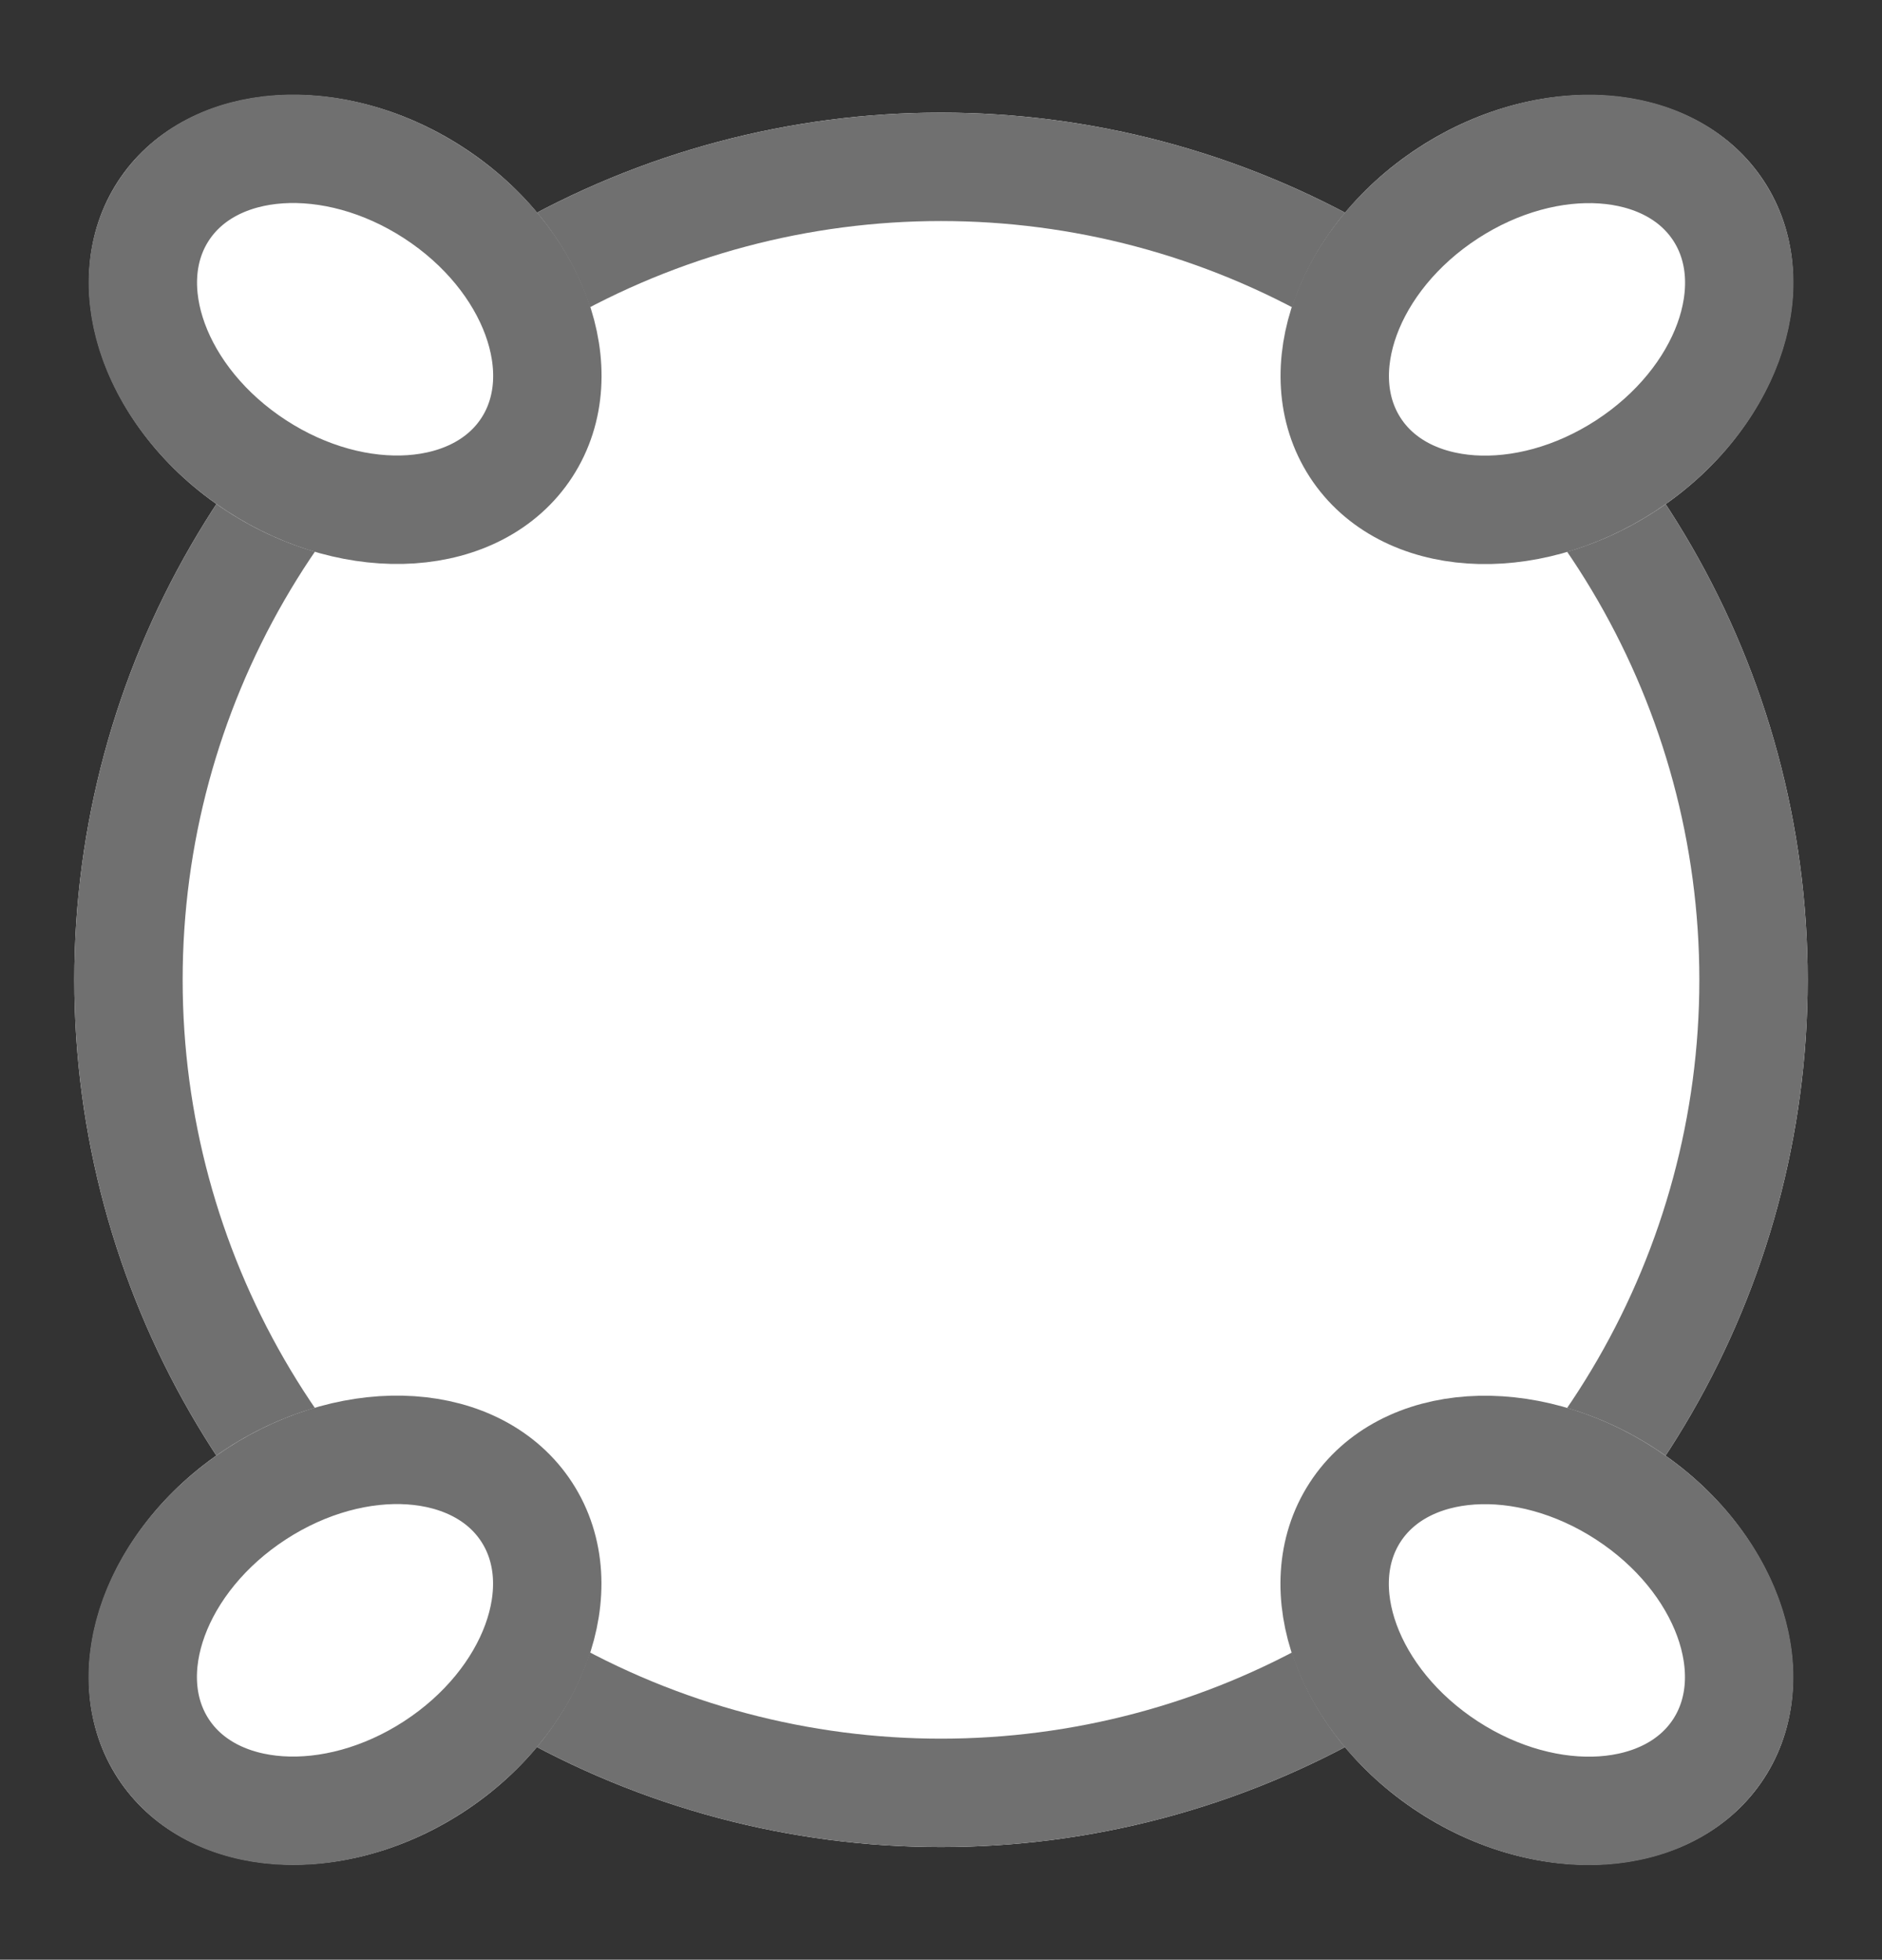 <svg xmlns="http://www.w3.org/2000/svg" xmlns:xlink="http://www.w3.org/1999/xlink" width="17.372" height="18.078" viewBox="0 0 17.372 18.078">
  <rect x="0" y="0" width="17.372" height="18.078" fill="#333333" stroke="none"/>
  <defs>
    <clipPath id="clip-path">
      <rect width="17.372" height="18.078" fill="none"/>
    </clipPath>
  </defs>
  <g id="Component" transform="translate(0 0)" clip-path="url(#clip-path)">
    <g id="Ellipse_30" data-name="Ellipse 30" transform="translate(0.686 1.039)" fill="#fff" stroke="#707070" stroke-width="1">
      <circle cx="8" cy="8" r="8" stroke="none"/>
      <circle cx="8" cy="8" r="7.5" fill="none"/>
    </g>
    <g id="Ellipse_31" data-name="Ellipse 31" transform="matrix(0.839, -0.545, 0.545, 0.839, 11, 2.723)" fill="#fff" stroke="#707070" stroke-width="1">
      <ellipse cx="2.5" cy="2" rx="2.5" ry="2" stroke="none"/>
      <ellipse cx="2.5" cy="2" rx="2" ry="1.5" fill="none"/>
    </g>
    <g id="Ellipse_32" data-name="Ellipse 32" transform="matrix(-0.839, -0.545, 0.545, -0.839, 4.193, 6.078)" fill="#fff" stroke="#707070" stroke-width="1">
      <ellipse cx="2.5" cy="2" rx="2.5" ry="2" stroke="none"/>
      <ellipse cx="2.5" cy="2" rx="2" ry="1.5" fill="none"/>
    </g>
    <g id="Ellipse_33" data-name="Ellipse 33" transform="matrix(0.839, 0.545, -0.545, 0.839, 13.179, 12)" fill="#fff" stroke="#707070" stroke-width="1">
      <ellipse cx="2.5" cy="2" rx="2.5" ry="2" stroke="none"/>
      <ellipse cx="2.5" cy="2" rx="2" ry="1.5" fill="none"/>
    </g>
    <g id="Ellipse_34" data-name="Ellipse 34" transform="matrix(-0.839, 0.545, -0.545, -0.839, 6.372, 15.355)" fill="#fff" stroke="#707070" stroke-width="1">
      <ellipse cx="2.5" cy="2" rx="2.5" ry="2" stroke="none"/>
      <ellipse cx="2.5" cy="2" rx="2" ry="1.5" fill="none"/>
    </g>
  </g>
</svg>
